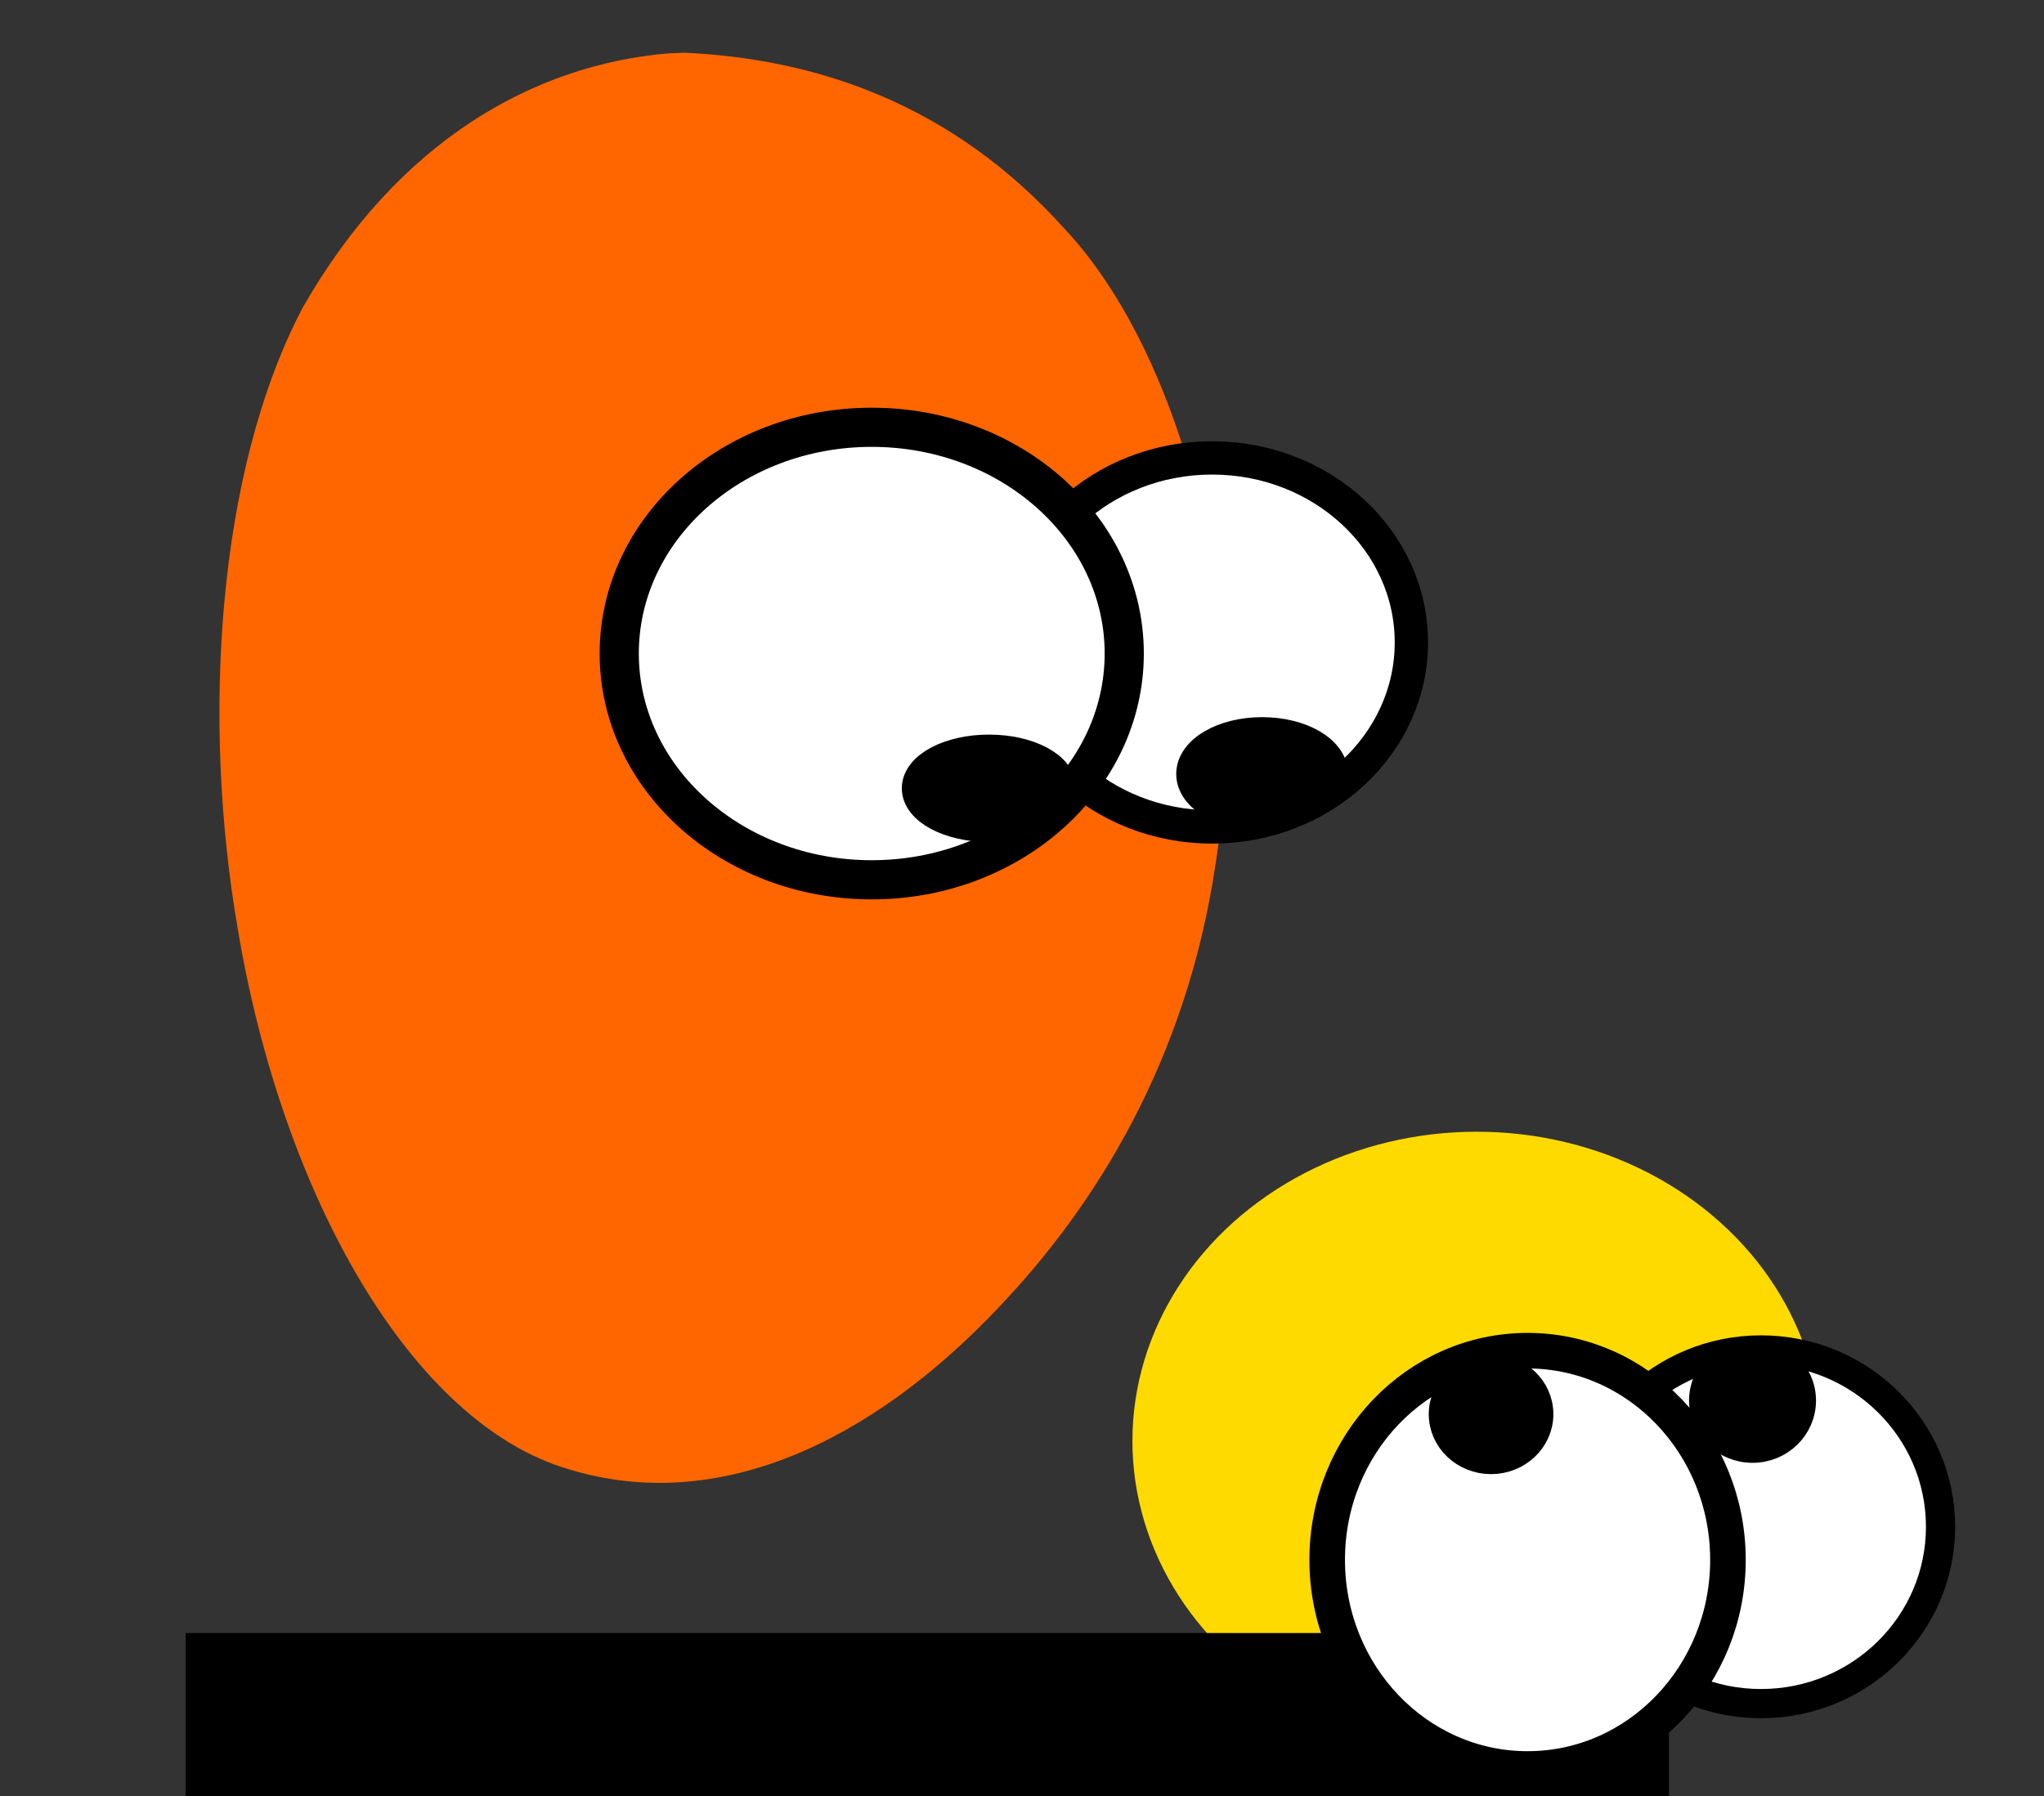 <?xml version="1.0" encoding="UTF-8" standalone="no"?>
<svg
   viewBox="0 0 311.744 273.997"
   version="1.0"
   id="svg2"
   height="292.264"
   width="332.527"
   sodipodi:docname="mascot-disconnect.svg"
   inkscape:version="1.1.2 (0a00cf5339, 2022-02-04)"
   xmlns:inkscape="http://www.inkscape.org/namespaces/inkscape"
   xmlns:sodipodi="http://sodipodi.sourceforge.net/DTD/sodipodi-0.dtd"
   xmlns="http://www.w3.org/2000/svg"
   xmlns:svg="http://www.w3.org/2000/svg"
   xmlns:rdf="http://www.w3.org/1999/02/22-rdf-syntax-ns#"
   xmlns:cc="http://creativecommons.org/ns#"
   xmlns:dc="http://purl.org/dc/elements/1.1/">
  <rect x="0" y="0" width="311.744" height="273.997" fill="#333333" stroke="none"/>
  <sodipodi:namedview
     id="namedview12"
     pagecolor="#ffffff"
     bordercolor="#666666"
     borderopacity="1.0"
     inkscape:pageshadow="2"
     inkscape:pageopacity="0.0"
     inkscape:pagecheckerboard="0"
     showgrid="false"
     inkscape:zoom="0.74675735"
     inkscape:cx="166.05126"
     inkscape:cy="168.72951"
     inkscape:window-width="1920"
     inkscape:window-height="1043"
     inkscape:window-x="0"
     inkscape:window-y="0"
     inkscape:window-maximized="1"
     inkscape:current-layer="svg2" />
  <defs
     id="defs4" />
  <g
     transform="matrix(3.473,0,0,3.473,-393.195,-100.506)"
     id="g834">
    <path
       id="path3180"
       d="m 142.57,31.283 c -5.839,0.494 -11.857,3.779 -16.075,11.192 -3.781,7.214 -4.417,18.142 -2.838,27.267 1.955,11.688 7.625,21.739 14.564,23.737 6.516,1.984 13.263,-1.195 18.864,-7.13 4.224,-4.432 8.237,-10.818 9.515,-19.487 1.657,-10.516 -1.406,-22.288 -6.62,-27.858 -4.961,-5.526 -10.934,-7.485 -16.726,-7.75 -0.228,0.01 -0.455,0.02 -0.683,0.03 z"
       style="fill:#ff6600;fill-opacity:1;fill-rule:nonzero;stroke:none;stroke-width:0.621;stroke-linecap:round;stroke-linejoin:round;stroke-miterlimit:4;stroke-dasharray:none;stroke-dashoffset:200;stroke-opacity:1" />
    <ellipse
       id="path3190"
       style="fill:#feda00;fill-opacity:1;fill-rule:nonzero;stroke:none;stroke-width:1.95"
       cx="178.065"
       cy="92.227"
       rx="15.12"
       ry="13.581" />
  </g>
  <flowRoot
     xml:space="preserve"
     id="flowRoot840"
     style="font-style:normal;font-weight:normal;font-size:40px;line-height:125%;font-family:sans-serif;letter-spacing:0px;word-spacing:0px;fill:#000000;fill-opacity:1;stroke:none;stroke-width:1px;stroke-linecap:butt;stroke-linejoin:miter;stroke-opacity:1"
     transform="matrix(0.937,0,0,0.937,-33.074,-31.428)"><flowRegion
       id="flowRegion842"
       style="fill:#000000;stroke:none"><rect
         id="rect844"
         width="241.437"
         height="42.502"
         x="65.524"
         y="299.391"
         style="fill:#000000;stroke:none" /></flowRegion><flowPara
       id="flowPara846">migasfree</flowPara></flowRoot>
  <ellipse
     style="fill:#ffffff;stroke:#000000;stroke-width:5.081;stroke-miterlimit:4;stroke-dasharray:none;stroke-opacity:1"
     id="path851-3"
     cx="184.862"
     cy="97.995"
     rx="30.397"
     ry="28.146" />
  <ellipse
     style="fill:#000000;stroke:#000000;stroke-width:4.936;stroke-miterlimit:4;stroke-dasharray:none;stroke-opacity:1"
     id="path999-6"
     cx="192.497"
     cy="118.059"
     rx="10.635"
     ry="6.198" />
  <ellipse
     style="fill:#ffffff;stroke:#000000;stroke-width:5.974;stroke-miterlimit:4;stroke-dasharray:none;stroke-opacity:1"
     id="path851"
     cx="132.955"
     cy="99.69"
     rx="38.511"
     ry="34.513" />
  <ellipse
     style="fill:#000000;stroke:#000000;stroke-width:4.643;stroke-miterlimit:4;stroke-dasharray:none;stroke-opacity:1"
     id="path999"
     cx="150.837"
     cy="120.245"
     rx="10.974"
     ry="5.87" />
  <ellipse
     style="fill:#ffffff;stroke:#000000;stroke-width:4.453;stroke-miterlimit:4;stroke-dasharray:none;stroke-opacity:1"
     id="path851-36-3"
     cx="268.584"
     cy="232.893"
     rx="27.382"
     ry="26.974" />
  <ellipse
     style="fill:#000000;stroke:#000000;stroke-width:4.303;stroke-miterlimit:4;stroke-dasharray:none;stroke-opacity:1"
     id="path999-7-6"
     cx="267.29"
     cy="213.638"
     rx="7.53"
     ry="7.349" />
  <ellipse
     style="fill:#ffffff;stroke:#000000;stroke-width:5.425;stroke-miterlimit:4;stroke-dasharray:none;stroke-opacity:1"
     id="path851-3-5-7"
     cx="232.98"
     cy="237.935"
     rx="30.561"
     ry="31.903" />
  <ellipse
     style="fill:#000000;stroke:#000000;stroke-width:4.346;stroke-miterlimit:4;stroke-dasharray:none;stroke-opacity:1"
     id="path999-6-3-5"
     cx="227.413"
     cy="215.715"
     rx="7.329"
     ry="6.974" />
</svg>
